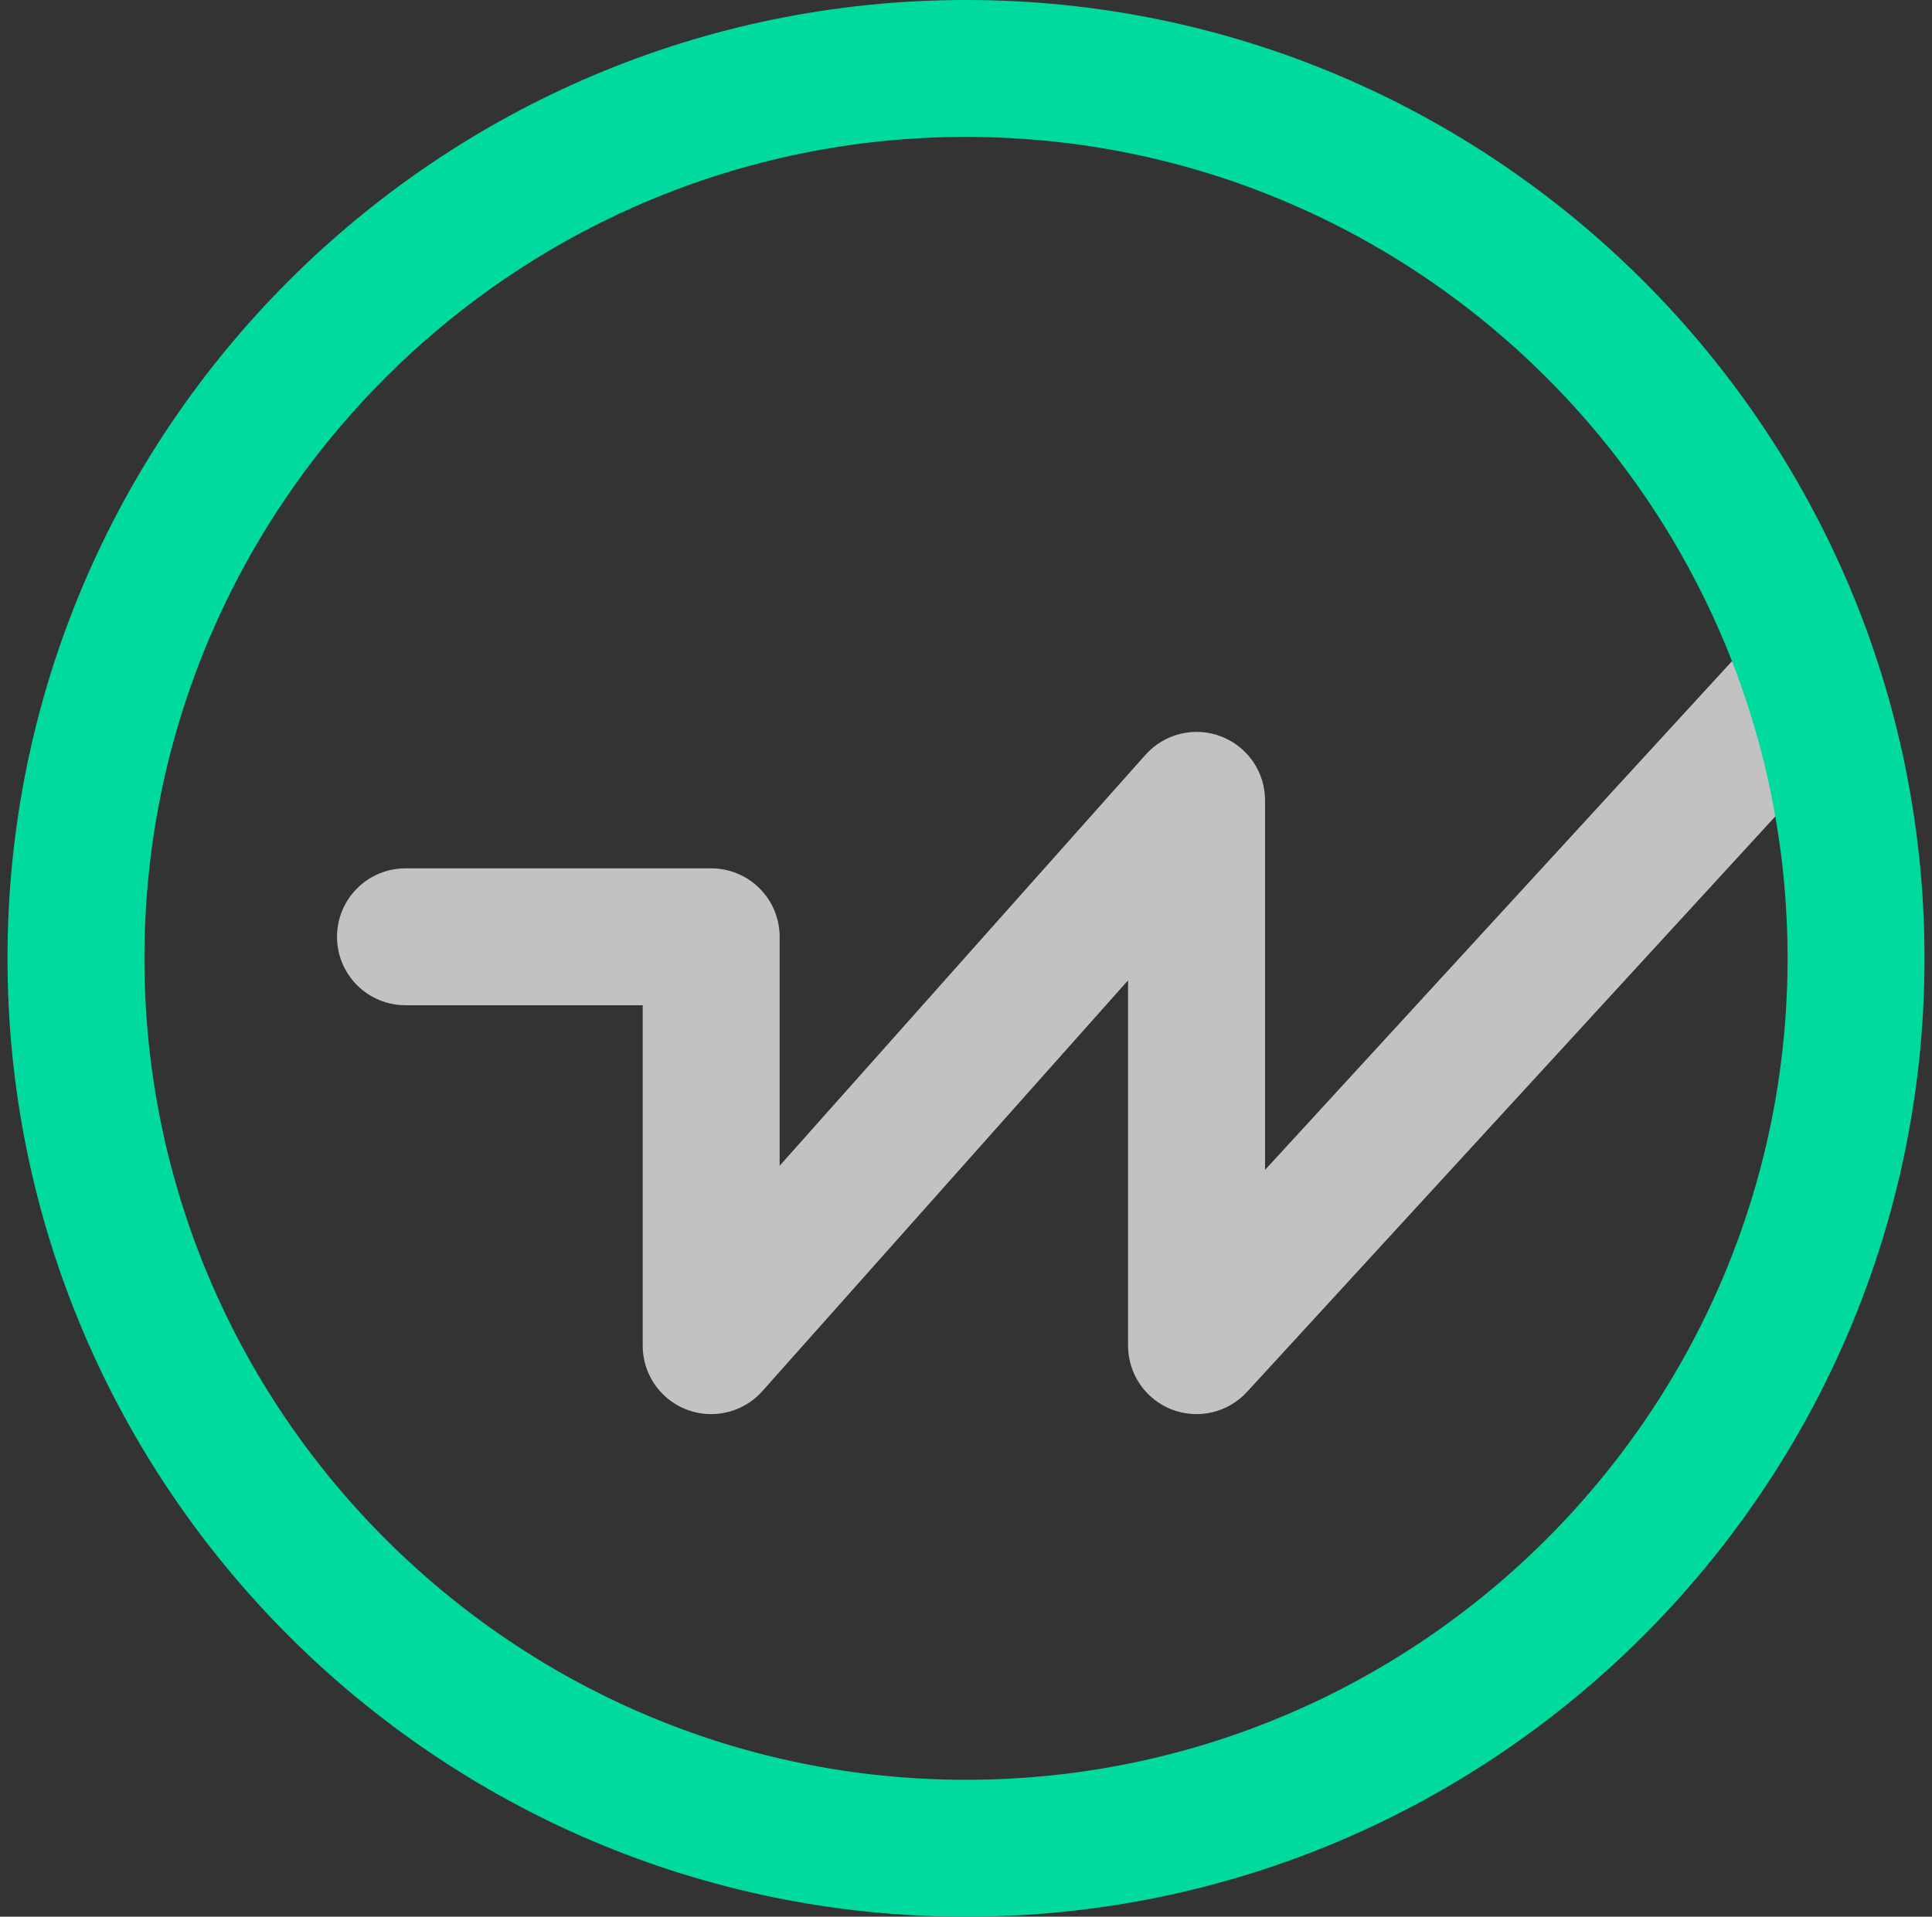 <svg xmlns="http://www.w3.org/2000/svg" width="129" height="128" fill="none" viewBox="0 0 129 128"><rect x="0" y="0" width="129" height="128" fill="#333333" stroke="none"/><path fill="#fff" fill-opacity=".7" d="M47.485 94.437C46.273 94.437 45.11 93.955 44.253 93.098C43.395 92.24 42.914 91.078 42.914 89.865V67.131H27.074C25.861 67.131 24.699 66.65 23.841 65.793C22.984 64.935 22.502 63.772 22.502 62.56C22.502 61.348 22.984 60.185 23.841 59.328C24.699 58.47 25.861 57.989 27.074 57.989H47.485C48.698 57.989 49.861 58.47 50.718 59.328C51.575 60.185 52.057 61.348 52.057 62.56V77.851L76.477 50.414C77.093 49.72 77.906 49.229 78.807 49.008C79.708 48.787 80.655 48.845 81.522 49.175C82.389 49.505 83.136 50.091 83.662 50.855C84.188 51.62 84.469 52.526 84.468 53.454V78.126L116.601 43.113C117.002 42.654 117.491 42.28 118.039 42.013C118.587 41.745 119.183 41.59 119.792 41.557C120.4 41.523 121.01 41.612 121.584 41.818C122.158 42.023 122.685 42.341 123.134 42.754C123.583 43.166 123.945 43.664 124.199 44.218C124.453 44.773 124.593 45.372 124.612 45.981C124.631 46.591 124.527 47.198 124.308 47.767C124.088 48.336 123.758 48.855 123.334 49.294L83.261 92.955C82.639 93.634 81.826 94.109 80.929 94.318C80.032 94.527 79.093 94.46 78.234 94.126C77.376 93.792 76.638 93.206 76.119 92.446C75.599 91.686 75.321 90.786 75.321 89.865V65.467L50.9 92.905C50.471 93.386 49.945 93.772 49.356 94.035C48.768 94.299 48.13 94.436 47.485 94.437V94.437Z"/><path fill="#00DA9F" d="M64.5 128C29.209 128 0.5 99.291 0.5 64C0.5 28.709 29.209 0 64.5 0C99.791 0 128.5 28.709 128.5 64C128.5 99.291 99.791 128 64.5 128ZM64.5 9.143C34.251 9.143 9.643 33.751 9.643 64C9.643 94.249 34.251 118.857 64.5 118.857C94.749 118.857 119.357 94.249 119.357 64C119.357 33.751 94.749 9.143 64.5 9.143Z"/></svg>